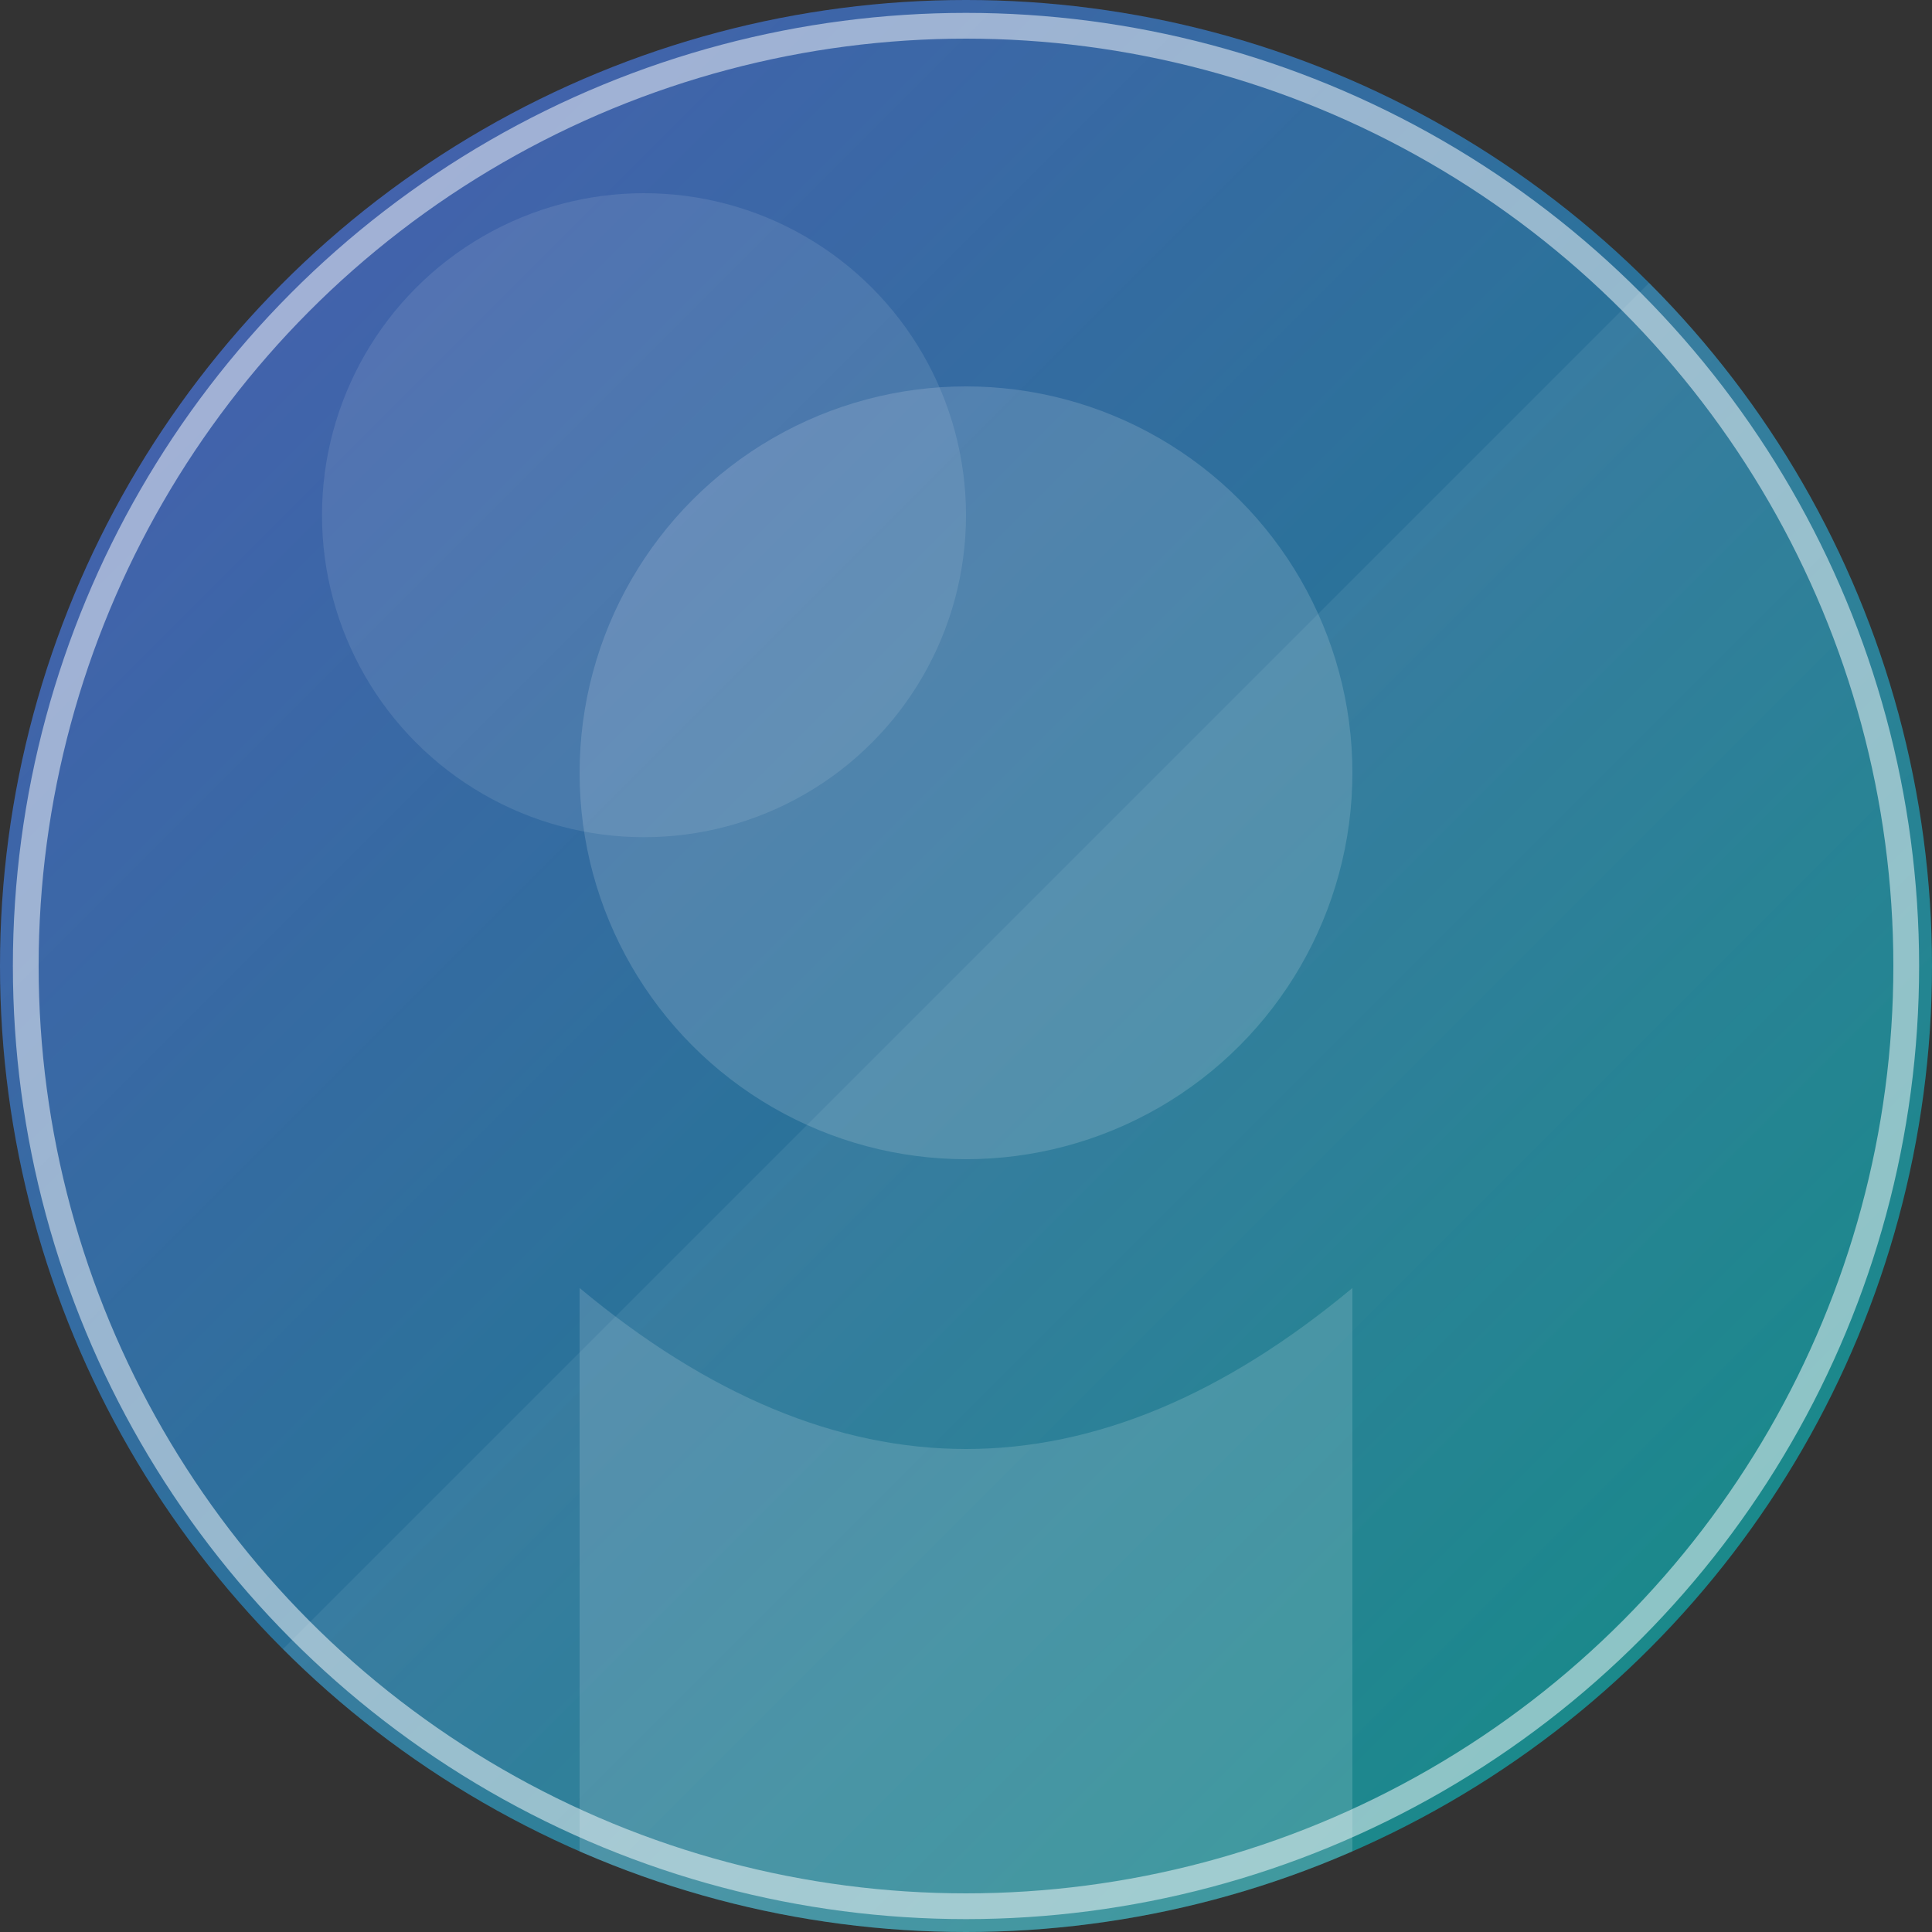 <?xml version="1.0" encoding="UTF-8"?>
<svg width="150" height="150" viewBox="0 0 150 150" xmlns="http://www.w3.org/2000/svg">
  <rect x="0" y="0" width="150" height="150" fill="#333333" stroke="none"/>
  <!-- Gradient definitions -->
  <defs>
    <linearGradient id="bgGradient" x1="0%" y1="0%" x2="100%" y2="100%">
      <stop offset="0%" stop-color="#3949AB" />
      <stop offset="100%" stop-color="#00897B" />
    </linearGradient>
    <linearGradient id="shapeGradient" x1="0%" y1="0%" x2="100%" y2="100%">
      <stop offset="0%" stop-color="#FFFFFF" stop-opacity="0.2" />
      <stop offset="100%" stop-color="#FFFFFF" stop-opacity="0.05" />
    </linearGradient>
    <clipPath id="circleClip">
      <circle cx="75" cy="75" r="75" />
    </clipPath>
  </defs>
  
  <!-- Background circle -->
  <circle cx="75" cy="75" r="75" fill="url(#bgGradient)" />
  
  <!-- Abstract background shapes -->
  <path d="M0,150 L150,0 L150,150 Z" fill="url(#shapeGradient)" clip-path="url(#circleClip)" />
  <path d="M0,0 L150,0 L0,150 Z" fill="url(#shapeGradient)" opacity="0.5" clip-path="url(#circleClip)" />
  
  <!-- Head shape -->
  <circle cx="75" cy="60" r="30" fill="#FFFFFF" opacity="0.15" />
  
  <!-- Body shape -->
  <path d="M45,100 Q75,125 105,100 L105,150 L45,150 Z" fill="#FFFFFF" opacity="0.15" clip-path="url(#circleClip)" />
  
  <!-- Border -->
  <circle cx="75" cy="75" r="73" fill="none" stroke="#FFFFFF" stroke-width="2" opacity="0.5" />
  
  <!-- Shine effect -->
  <circle cx="50" cy="40" r="25" fill="#FFFFFF" opacity="0.1" />
</svg> 